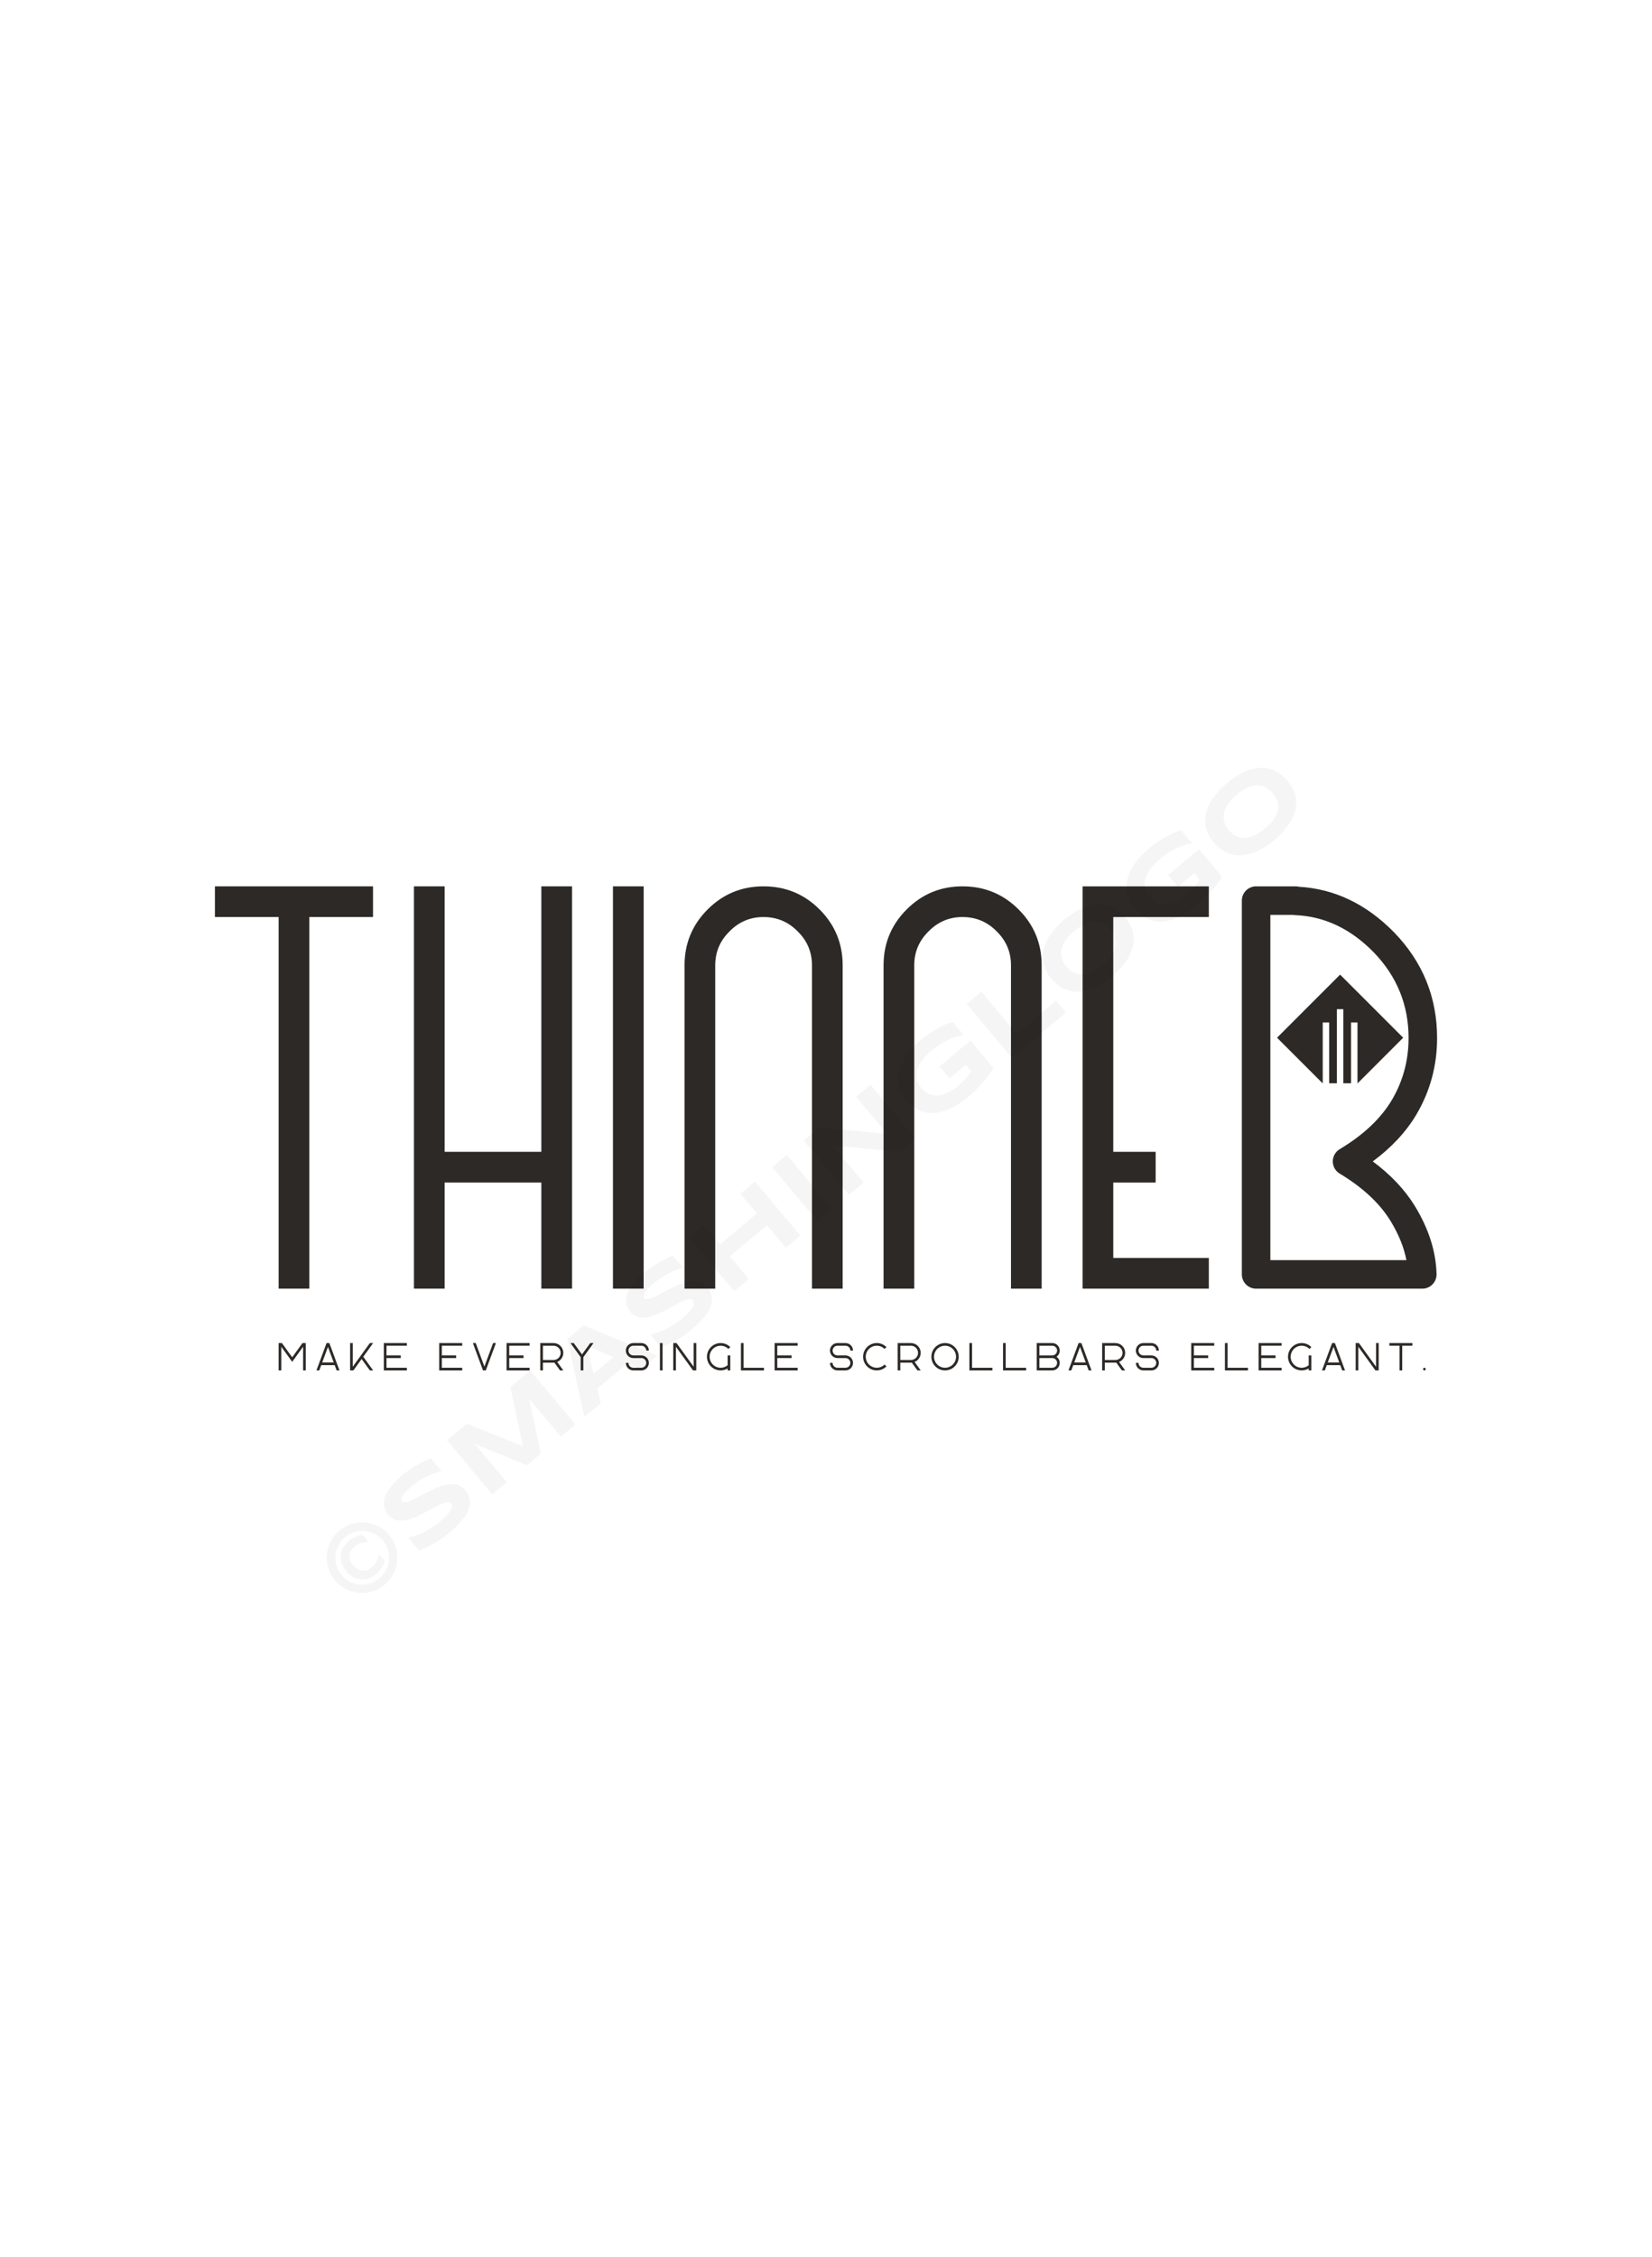 <svg xmlns:mydata="http://www.w3.org/2000/svg" mydata:contrastcolor="ffffff" mydata:template="Default" mydata:presentation="2.5" mydata:layouttype="undefined" mydata:specialfontid="undefined" mydata:id1="348" mydata:id2="631" mydata:companyname="thinner" mydata:companytagline="Make every single scrollbars elegant." version="1.1" xmlns="http://www.w3.org/2000/svg" xmlns:xlink="http://www.w3.org/1999/xlink" style="height: 751px;" viewBox="0 0 550 470"><g fill="#2d2926" fill-rule="none" stroke="none" stroke-width="1" stroke-linecap="butt" stroke-linejoin="miter" stroke-miterlimit="10" stroke-dasharray="" stroke-dashoffset="0" font-family="none" font-weight="none" font-size="none" text-anchor="none" style="mix-blend-mode: normal; scrollbar-width: thin;"><g data-paper-data="{&quot;isGlobalGroup&quot;:true,&quot;bounds&quot;:{&quot;x&quot;:71.55394842320845,&quot;y&quot;:154.45453295027733,&quot;width&quot;:406.8921031535831,&quot;height&quot;:161.0909340994454}}" style="scrollbar-width: thin;"><g data-paper-data="{&quot;isSecondaryText&quot;:true}" fill-rule="nonzero" id="element-id-7500" style="scrollbar-width: thin;"><path d="M92.769,315.545h0.881v-7.877l2.407,3.326l0.215,0.298l0.681,0.942l0.109,0.152l0.216,0.297l0.003,0.004l3.631,-5.019v7.877h0.877l0.004,-0.001h0.004v-9.103h-1.089l-3.427,4.737l-3.426,-4.735l-0.001,-0.002h-1.09v9.103h0.004z" data-paper-data="{&quot;glyphName&quot;:&quot;M&quot;,&quot;glyphIndex&quot;:0,&quot;firstGlyphOfWord&quot;:true,&quot;word&quot;:1}" id="element-id-3873" style="scrollbar-width: thin;"></path><path d="M106.947,313.784h4.481l0.65,1.758l0.002,0.003h0.943l-0.652,-1.766l-0.13,-0.349l-2.582,-6.981l-0.003,-0.007h-0.936l-2.391,6.461l-0.129,0.349l-0.195,0.527l-0.651,1.76l-0.002,0.006h0.943zM109.188,307.726l1.914,5.174h-3.828z" data-paper-data="{&quot;glyphName&quot;:&quot;A&quot;,&quot;glyphIndex&quot;:1,&quot;word&quot;:1}" id="element-id-42149" style="scrollbar-width: thin;"></path><path d="M117.538,315.545h0.113l2.746,-3.798l2.746,3.796l0.001,0.002h0.113v0.001h0.636l0.004,-0.001h0.339l-3.294,-4.552l3.288,-4.544l0.005,-0.007h-1.092l-2.75,3.802l-2.948,4.074v-7.876h-0.885v9.104h0.976z" data-paper-data="{&quot;glyphName&quot;:&quot;K&quot;,&quot;glyphIndex&quot;:2,&quot;word&quot;:1}" id="element-id-11491" style="scrollbar-width: thin;"></path><path d="M127.785,315.545h7.671v-0.885h-6.786v-3.224h4.761v-0.885h-4.761v-3.225h6.786v-0.884h-7.671z" data-paper-data="{&quot;glyphName&quot;:&quot;E&quot;,&quot;glyphIndex&quot;:3,&quot;lastGlyphOfWord&quot;:true,&quot;word&quot;:1}" id="element-id-5298" style="scrollbar-width: thin;"></path><path d="M146.215,315.545h7.671v-0.885h-6.786v-3.224h4.761v-0.885h-4.761v-3.225h6.786v-0.884h-7.671z" data-paper-data="{&quot;glyphName&quot;:&quot;E&quot;,&quot;glyphIndex&quot;:4,&quot;firstGlyphOfWord&quot;:true,&quot;word&quot;:2}" id="element-id-13032" style="scrollbar-width: thin;"></path><path d="M161.273,314.26l-2.891,-7.816l-0.002,-0.003h-0.943l0.652,1.766l0.13,0.349l2.584,6.986l0.001,0.002l0.936,-0.001l2.391,-6.461l0.194,-0.527l0.13,-0.349l0.651,-1.76l0.002,-0.006h-0.944z" data-paper-data="{&quot;glyphName&quot;:&quot;V&quot;,&quot;glyphIndex&quot;:5,&quot;word&quot;:2}" id="element-id-83605" style="scrollbar-width: thin;"></path><path d="M168.648,315.545h7.671v-0.885h-6.786v-3.224h4.761v-0.885h-4.761v-3.225h6.786v-0.884h-7.671z" data-paper-data="{&quot;glyphName&quot;:&quot;E&quot;,&quot;glyphIndex&quot;:6,&quot;word&quot;:2}" id="element-id-48944" style="scrollbar-width: thin;"></path><path d="M186.972,311.547c0.374,-0.544 0.571,-1.182 0.571,-1.845c0,-0.871 -0.339,-1.69 -0.955,-2.305c-0.616,-0.616 -1.435,-0.955 -2.305,-0.955h-4.412v9.104h0.881l0.004,-0.001v-2.581h3.527c0.104,0 0.2,-0.004 0.296,-0.014l1.876,2.593l0.001,0.002h1.093l-2.039,-2.82c0.594,-0.241 1.099,-0.647 1.464,-1.178zM184.591,312.058c-0.067,0.009 -0.137,0.015 -0.206,0.018c-0.034,0.002 -0.067,0.003 -0.102,0.003h-3.527v-4.752h3.527c1.31,0 2.375,1.065 2.375,2.375c0,1.042 -0.696,1.979 -1.693,2.276c-0.121,0.037 -0.246,0.063 -0.374,0.079z" data-paper-data="{&quot;glyphName&quot;:&quot;R&quot;,&quot;glyphIndex&quot;:7,&quot;word&quot;:2}" id="element-id-36023" style="scrollbar-width: thin;"></path><path d="M193.764,310.238l-2.746,-3.795l-0.001,-0.002h-1.093l3.295,4.553l0.102,0.141v4.411h0.885v-4.408l3.392,-4.689l0.005,-0.007h-1.093z" data-paper-data="{&quot;glyphName&quot;:&quot;Y&quot;,&quot;glyphIndex&quot;:8,&quot;lastGlyphOfWord&quot;:true,&quot;word&quot;:2}" id="element-id-45345" style="scrollbar-width: thin;"></path><path d="M213.527,306.441h-2.676c-1.377,0 -2.497,1.121 -2.497,2.497c0,0.667 0.26,1.295 0.732,1.766c0.472,0.471 1.099,0.731 1.766,0.731l2.676,-0.001c0.889,0 1.612,0.723 1.612,1.612c0,0.889 -0.723,1.612 -1.612,1.612l-2.676,0.001c-0.889,0 -1.612,-0.723 -1.612,-1.612v-0.004h-0.885v0.004c0,0.667 0.26,1.294 0.732,1.766c0.472,0.472 1.099,0.731 1.766,0.731h2.676c0.667,0 1.295,-0.26 1.766,-0.731c0.473,-0.472 0.732,-1.099 0.732,-1.766c0,-0.667 -0.259,-1.294 -0.732,-1.766c-0.472,-0.472 -1.099,-0.731 -1.766,-0.731l-2.676,0.001c-0.889,0 -1.612,-0.723 -1.612,-1.613c0,-0.889 0.723,-1.612 1.612,-1.612l2.676,-0.001c0.889,0 1.612,0.723 1.612,1.613v0.004h0.886v-0.004c0,-0.667 -0.259,-1.295 -0.732,-1.766c-0.471,-0.471 -1.099,-0.731 -1.766,-0.731z" data-paper-data="{&quot;glyphName&quot;:&quot;S&quot;,&quot;glyphIndex&quot;:9,&quot;firstGlyphOfWord&quot;:true,&quot;word&quot;:3}" id="element-id-37706" style="scrollbar-width: thin;"></path><path d="M220.591,315.545v-9.103h-0.885v9.103z" data-paper-data="{&quot;glyphName&quot;:&quot;I&quot;,&quot;glyphIndex&quot;:10,&quot;word&quot;:3}" id="element-id-84584" style="scrollbar-width: thin;"></path><path d="M230.929,314.316l-5.695,-7.873l-0.001,-0.002h-1.09v9.103h0.004v0.001h0.881v-7.877l2.407,3.326l3.29,4.548l0.001,0.002h0.206v0.001h0.882v-9.104h-0.885z" data-paper-data="{&quot;glyphName&quot;:&quot;N&quot;,&quot;glyphIndex&quot;:11,&quot;word&quot;:3}" id="element-id-39419" style="scrollbar-width: thin;"></path><path d="M242.511,308.4l0.003,0.003l0.368,-0.368l0.254,-0.253l0.003,-0.003l-0.003,-0.003c-0.435,-0.434 -0.942,-0.771 -1.506,-1c-0.545,-0.222 -1.122,-0.334 -1.713,-0.334c-0.591,0 -1.168,0.112 -1.714,0.334c-0.565,0.229 -1.071,0.565 -1.505,1c-0.435,0.435 -0.771,0.941 -1,1.505c-0.221,0.546 -0.334,1.122 -0.334,1.713c0,0.591 0.113,1.168 0.334,1.713c0.229,0.565 0.565,1.071 1,1.505c0.369,0.369 0.792,0.669 1.259,0.891c0.451,0.215 0.932,0.354 1.431,0.412c0.494,0.057 0.99,0.034 1.476,-0.068c0.491,-0.104 0.959,-0.287 1.388,-0.544v0.644h0.881l0.004,-0.001v-4.994h-0.885v3.269c-0.365,0.302 -0.771,0.523 -1.195,0.663c-0.731,0.238 -1.521,0.241 -2.253,0.009c-0.011,-0.003 -0.023,-0.007 -0.034,-0.01c-0.005,-0.002 -0.01,-0.003 -0.016,-0.005c-0.522,-0.177 -1.013,-0.473 -1.43,-0.89c-1.43,-1.43 -1.43,-3.755 0,-5.185c1.43,-1.43 3.756,-1.43 5.186,0zM240.807,314.913c-0.609,0.14 -1.24,0.132 -1.842,-0.015c0.605,0.147 1.236,0.153 1.842,0.015z" data-paper-data="{&quot;glyphName&quot;:&quot;G&quot;,&quot;glyphIndex&quot;:12,&quot;word&quot;:3}" id="element-id-58420" style="scrollbar-width: thin;"></path><path d="M247.565,306.441h-0.884v9.104h7.666l0.004,-0.001v-0.884h-6.786z" data-paper-data="{&quot;glyphName&quot;:&quot;L&quot;,&quot;glyphIndex&quot;:13,&quot;word&quot;:3}" id="element-id-72988" style="scrollbar-width: thin;"></path><path d="M257.89,315.545h7.671v-0.885h-6.786v-3.224h4.761v-0.885h-4.761v-3.225h6.786v-0.884h-7.671z" data-paper-data="{&quot;glyphName&quot;:&quot;E&quot;,&quot;glyphIndex&quot;:14,&quot;lastGlyphOfWord&quot;:true,&quot;word&quot;:3}" id="element-id-94191" style="scrollbar-width: thin;"></path><path d="M281.493,306.441h-2.676c-1.377,0 -2.497,1.121 -2.497,2.497c0,0.667 0.26,1.295 0.732,1.766c0.472,0.471 1.099,0.731 1.766,0.731l2.676,-0.001c0.889,0 1.612,0.723 1.612,1.612c0,0.889 -0.723,1.612 -1.612,1.612l-2.676,0.001c-0.889,0 -1.612,-0.723 -1.612,-1.612v-0.004h-0.885v0.004c0,0.667 0.26,1.294 0.732,1.766c0.472,0.472 1.099,0.731 1.766,0.731h2.676c0.667,0 1.295,-0.26 1.766,-0.731c0.473,-0.472 0.732,-1.099 0.732,-1.766c0,-0.667 -0.259,-1.294 -0.732,-1.766c-0.472,-0.472 -1.099,-0.731 -1.766,-0.731l-2.676,0.001c-0.889,0 -1.612,-0.723 -1.612,-1.613c0,-0.889 0.723,-1.612 1.612,-1.612l2.676,-0.001c0.889,0 1.612,0.723 1.612,1.613v0.004h0.886v-0.004c0,-0.667 -0.259,-1.295 -0.732,-1.766c-0.471,-0.471 -1.099,-0.731 -1.766,-0.731z" data-paper-data="{&quot;glyphName&quot;:&quot;S&quot;,&quot;glyphIndex&quot;:15,&quot;firstGlyphOfWord&quot;:true,&quot;word&quot;:4}" id="element-id-36447" style="scrollbar-width: thin;"></path><path d="M295.118,314.212l0.003,-0.003l-0.623,-0.623l-0.003,-0.003l-0.003,0.003c-0.693,0.693 -1.613,1.074 -2.593,1.074c-0.979,0 -1.9,-0.381 -2.593,-1.074c-0.693,-0.693 -1.074,-1.614 -1.074,-2.593c0,-0.979 0.381,-1.9 1.074,-2.593c0.693,-0.693 1.614,-1.074 2.594,-1.074c0.49,0 0.965,0.096 1.404,0.277c0.439,0.182 0.843,0.45 1.189,0.796l0.003,0.003l0.623,-0.623l0.003,-0.003l-0.003,-0.003c-0.434,-0.434 -0.942,-0.771 -1.506,-1c-0.545,-0.222 -1.122,-0.334 -1.713,-0.334c-0.591,0 -1.168,0.112 -1.713,0.334c-0.565,0.229 -1.071,0.565 -1.506,1c-0.434,0.434 -0.77,0.941 -1,1.505c-0.221,0.546 -0.333,1.122 -0.333,1.713c0,0.591 0.112,1.168 0.334,1.713c0.229,0.565 0.565,1.072 1,1.506c0.434,0.434 0.941,0.771 1.505,1c0.546,0.221 1.122,0.334 1.713,0.334c0.001,0 0.001,0 0.001,0c0.591,0 1.168,-0.112 1.713,-0.333c0.565,-0.229 1.071,-0.565 1.505,-1z" data-paper-data="{&quot;glyphName&quot;:&quot;C&quot;,&quot;glyphIndex&quot;:16,&quot;word&quot;:4}" id="element-id-31697" style="scrollbar-width: thin;"></path><path d="M305.958,311.547c0.374,-0.544 0.571,-1.182 0.571,-1.845c0,-0.871 -0.339,-1.69 -0.955,-2.305c-0.616,-0.616 -1.435,-0.955 -2.305,-0.955h-4.412v9.104h0.881l0.004,-0.001v-2.581h3.527c0.104,0 0.2,-0.004 0.296,-0.014l1.876,2.593l0.001,0.002h1.093l-2.039,-2.82c0.594,-0.241 1.099,-0.647 1.464,-1.178zM303.576,312.058c-0.067,0.009 -0.137,0.015 -0.206,0.018c-0.034,0.002 -0.067,0.003 -0.102,0.003h-3.527v-4.752h3.527c1.31,0 2.375,1.065 2.375,2.375c0,1.042 -0.696,1.979 -1.693,2.276c-0.121,0.037 -0.246,0.063 -0.374,0.079z" data-paper-data="{&quot;glyphName&quot;:&quot;R&quot;,&quot;glyphIndex&quot;:17,&quot;word&quot;:4}" id="element-id-41673" style="scrollbar-width: thin;"></path><path d="M317.85,307.774c-0.418,-0.418 -0.905,-0.746 -1.447,-0.976c-0.561,-0.237 -1.157,-0.357 -1.772,-0.357c-0.615,0 -1.211,0.12 -1.772,0.357c-0.542,0.229 -1.029,0.558 -1.447,0.976c-0.418,0.418 -0.746,0.905 -0.976,1.447c-0.237,0.562 -0.357,1.157 -0.357,1.772c0,0.614 0.12,1.21 0.357,1.772c0.229,0.542 0.558,1.029 0.976,1.447c0.418,0.418 0.905,0.746 1.447,0.976c0.561,0.237 1.157,0.357 1.772,0.357c0.614,0 1.21,-0.12 1.772,-0.357c0.542,-0.229 1.029,-0.558 1.447,-0.976c0.418,-0.418 0.746,-0.905 0.976,-1.447c0.238,-0.561 0.358,-1.157 0.358,-1.772c0,-0.615 -0.12,-1.21 -0.358,-1.772c-0.229,-0.542 -0.558,-1.029 -0.976,-1.446zM314.632,314.66c-2.022,0 -3.667,-1.645 -3.667,-3.667c0,-2.022 1.644,-3.668 3.667,-3.668c2.021,0 3.667,1.645 3.667,3.668c0,2.021 -1.645,3.667 -3.667,3.667z" data-paper-data="{&quot;glyphName&quot;:&quot;O&quot;,&quot;glyphIndex&quot;:18,&quot;word&quot;:4}" id="element-id-28120" style="scrollbar-width: thin;"></path><path d="M323.617,306.441h-0.884v9.104h7.666l0.004,-0.001v-0.884h-6.786z" data-paper-data="{&quot;glyphName&quot;:&quot;L&quot;,&quot;glyphIndex&quot;:19,&quot;word&quot;:4}" id="element-id-56403" style="scrollbar-width: thin;"></path><path d="M334.827,306.441h-0.884v9.104h7.666l0.004,-0.001v-0.884h-6.786z" data-paper-data="{&quot;glyphName&quot;:&quot;L&quot;,&quot;glyphIndex&quot;:20,&quot;word&quot;:4}" id="element-id-99072" style="scrollbar-width: thin;"></path><path d="M352.825,313.048c0,-0.821 -0.403,-1.588 -1.078,-2.055c0.676,-0.467 1.078,-1.234 1.078,-2.055c0,-0.667 -0.26,-1.295 -0.732,-1.766c-0.472,-0.472 -1.099,-0.731 -1.766,-0.731h-5.175v9.104h5.175c1.377,0 2.497,-1.121 2.497,-2.497zM346.038,307.326h4.289c0.889,0 1.612,0.723 1.612,1.613c0,0.889 -0.723,1.612 -1.612,1.612h-4.289zM350.327,314.66h-4.289v-3.224h4.289c0.006,0 0.012,0 0.018,-0.001c0.879,0.009 1.594,0.733 1.594,1.613c0,0.889 -0.723,1.612 -1.612,1.612z" data-paper-data="{&quot;glyphName&quot;:&quot;B&quot;,&quot;glyphIndex&quot;:21,&quot;word&quot;:4}" id="element-id-21334" style="scrollbar-width: thin;"></path><path d="M357.32,313.784h4.481l0.65,1.758l0.002,0.003h0.943l-0.652,-1.766l-0.13,-0.349l-2.582,-6.981l-0.003,-0.007h-0.936l-2.391,6.461l-0.129,0.349l-0.195,0.527l-0.651,1.76l-0.002,0.006h0.943zM359.561,307.726l1.914,5.174h-3.828z" data-paper-data="{&quot;glyphName&quot;:&quot;A&quot;,&quot;glyphIndex&quot;:22,&quot;word&quot;:4}" id="element-id-8525" style="scrollbar-width: thin;"></path><path d="M374.037,311.547c0.374,-0.544 0.571,-1.182 0.571,-1.845c0,-0.871 -0.339,-1.69 -0.955,-2.305c-0.616,-0.616 -1.435,-0.955 -2.305,-0.955h-4.412v9.104h0.881l0.004,-0.001v-2.581h3.527c0.104,0 0.2,-0.004 0.296,-0.014l1.876,2.593l0.001,0.002h1.093l-2.039,-2.82c0.594,-0.241 1.099,-0.647 1.464,-1.178zM371.656,312.058c-0.067,0.009 -0.137,0.015 -0.206,0.018c-0.034,0.002 -0.067,0.003 -0.102,0.003h-3.527v-4.752h3.527c1.31,0 2.375,1.065 2.375,2.375c0,1.042 -0.696,1.979 -1.693,2.276c-0.121,0.037 -0.246,0.063 -0.374,0.079z" data-paper-data="{&quot;glyphName&quot;:&quot;R&quot;,&quot;glyphIndex&quot;:23,&quot;word&quot;:4}" id="element-id-86765" style="scrollbar-width: thin;"></path><path d="M383.332,306.441h-2.676c-1.377,0 -2.497,1.121 -2.497,2.497c0,0.667 0.26,1.295 0.732,1.766c0.472,0.471 1.099,0.731 1.766,0.731l2.676,-0.001c0.889,0 1.612,0.723 1.612,1.612c0,0.889 -0.723,1.612 -1.612,1.612l-2.676,0.001c-0.889,0 -1.612,-0.723 -1.612,-1.612v-0.004h-0.885v0.004c0,0.667 0.26,1.294 0.732,1.766c0.472,0.472 1.099,0.731 1.766,0.731h2.676c0.667,0 1.295,-0.26 1.766,-0.731c0.473,-0.472 0.732,-1.099 0.732,-1.766c0,-0.667 -0.259,-1.294 -0.732,-1.766c-0.472,-0.472 -1.099,-0.731 -1.766,-0.731l-2.676,0.001c-0.889,0 -1.612,-0.723 -1.612,-1.613c0,-0.889 0.723,-1.612 1.612,-1.612l2.676,-0.001c0.889,0 1.612,0.723 1.612,1.613v0.004h0.886v-0.004c0,-0.667 -0.259,-1.295 -0.732,-1.766c-0.471,-0.471 -1.099,-0.731 -1.766,-0.731z" data-paper-data="{&quot;glyphName&quot;:&quot;S&quot;,&quot;glyphIndex&quot;:24,&quot;lastGlyphOfWord&quot;:true,&quot;word&quot;:4}" id="element-id-15421" style="scrollbar-width: thin;"></path><path d="M396.588,315.545h7.671v-0.885h-6.786v-3.224h4.761v-0.885h-4.761v-3.225h6.786v-0.884h-7.671z" data-paper-data="{&quot;glyphName&quot;:&quot;E&quot;,&quot;glyphIndex&quot;:25,&quot;firstGlyphOfWord&quot;:true,&quot;word&quot;:5}" id="element-id-73770" style="scrollbar-width: thin;"></path><path d="M408.695,306.441h-0.884v9.104h7.666l0.004,-0.001v-0.884h-6.786z" data-paper-data="{&quot;glyphName&quot;:&quot;L&quot;,&quot;glyphIndex&quot;:26,&quot;word&quot;:5}" id="element-id-9692" style="scrollbar-width: thin;"></path><path d="M419.021,315.545h7.671v-0.885h-6.786v-3.224h4.761v-0.885h-4.761v-3.225h6.786v-0.884h-7.671z" data-paper-data="{&quot;glyphName&quot;:&quot;E&quot;,&quot;glyphIndex&quot;:27,&quot;word&quot;:5}" id="element-id-67652" style="scrollbar-width: thin;"></path><path d="M435.959,308.4l0.003,0.003l0.368,-0.368l0.254,-0.253l0.003,-0.003l-0.003,-0.003c-0.435,-0.434 -0.942,-0.771 -1.506,-1c-0.545,-0.222 -1.122,-0.334 -1.713,-0.334c-0.591,0 -1.168,0.112 -1.714,0.334c-0.565,0.229 -1.071,0.565 -1.505,1c-0.435,0.435 -0.771,0.941 -1,1.505c-0.221,0.546 -0.334,1.122 -0.334,1.713c0,0.591 0.113,1.168 0.334,1.713c0.229,0.565 0.565,1.071 1,1.505c0.369,0.369 0.792,0.669 1.259,0.891c0.451,0.215 0.932,0.354 1.431,0.412c0.494,0.057 0.99,0.034 1.476,-0.068c0.491,-0.104 0.959,-0.287 1.388,-0.544v0.644h0.881l0.004,-0.001v-4.994h-0.885v3.269c-0.365,0.302 -0.771,0.523 -1.195,0.663c-0.731,0.238 -1.521,0.241 -2.253,0.009c-0.011,-0.003 -0.023,-0.007 -0.034,-0.01c-0.005,-0.002 -0.01,-0.003 -0.016,-0.005c-0.522,-0.177 -1.013,-0.473 -1.43,-0.89c-1.43,-1.43 -1.43,-3.755 0,-5.185c1.43,-1.43 3.756,-1.43 5.186,0zM434.255,314.913c-0.609,0.14 -1.24,0.132 -1.842,-0.015c0.605,0.147 1.236,0.153 1.842,0.015z" data-paper-data="{&quot;glyphName&quot;:&quot;G&quot;,&quot;glyphIndex&quot;:28,&quot;word&quot;:5}" id="element-id-2268" style="scrollbar-width: thin;"></path><path d="M441.723,313.784h4.481l0.65,1.758l0.002,0.003h0.943l-0.652,-1.766l-0.13,-0.349l-2.582,-6.981l-0.003,-0.007h-0.936l-2.391,6.461l-0.129,0.349l-0.195,0.527l-0.651,1.76l-0.002,0.006h0.943zM443.964,307.726l1.914,5.174h-3.828z" data-paper-data="{&quot;glyphName&quot;:&quot;A&quot;,&quot;glyphIndex&quot;:29,&quot;word&quot;:5}" id="element-id-54262" style="scrollbar-width: thin;"></path><path d="M458.124,314.316l-5.695,-7.873l-0.001,-0.002h-1.09v9.103h0.004v0.001h0.881v-7.877l2.407,3.326l3.29,4.548l0.001,0.002h0.206v0.001h0.882v-9.104h-0.885z" data-paper-data="{&quot;glyphName&quot;:&quot;N&quot;,&quot;glyphIndex&quot;:30,&quot;word&quot;:5}" id="element-id-70161" style="scrollbar-width: thin;"></path><path d="M462.561,307.326h3.393v8.22h0.885v-8.22h3.393v-0.884h-7.671z" data-paper-data="{&quot;glyphName&quot;:&quot;T&quot;,&quot;glyphIndex&quot;:31,&quot;word&quot;:5}" id="element-id-92122" style="scrollbar-width: thin;"></path><path d="M474.227,314.66c-0.244,0 -0.443,0.199 -0.443,0.443c0,0.244 0.199,0.442 0.443,0.442c0.244,0 0.443,-0.198 0.443,-0.442c0,-0.244 -0.199,-0.443 -0.443,-0.443z" data-paper-data="{&quot;glyphName&quot;:&quot;.&quot;,&quot;glyphIndex&quot;:32,&quot;lastGlyphOfWord&quot;:true,&quot;word&quot;:5}" id="element-id-2450" style="scrollbar-width: thin;"></path></g><g data-paper-data="{&quot;isPrimaryText&quot;:true}" id="element-id-28627" style="scrollbar-width: thin;"><path d="M124.191,154.455v10.216h-21.21v123.663h-10.216v-123.663h-21.21v-10.216z" data-paper-data="{&quot;glyphName&quot;:&quot;T&quot;,&quot;glyphIndex&quot;:0,&quot;firstGlyphOfWord&quot;:true,&quot;word&quot;:1}" fill-rule="nonzero" id="element-id-23119" style="scrollbar-width: thin;"></path><path d="M190.449,154.455v133.879h-10.216v-35.318h-32.205v35.318h-10.216v-133.879h10.216v88.345h32.205v-88.345z" data-paper-data="{&quot;glyphName&quot;:&quot;H&quot;,&quot;glyphIndex&quot;:1,&quot;word&quot;:1}" fill-rule="nonzero" id="element-id-81317" style="scrollbar-width: thin;"></path><path d="M204.071,154.455h10.216v133.879h-10.216z" data-paper-data="{&quot;glyphName&quot;:&quot;I&quot;,&quot;glyphIndex&quot;:2,&quot;word&quot;:1}" fill-rule="nonzero" id="element-id-25751" style="scrollbar-width: thin;"></path><path d="M254.178,154.455c7.33,0 13.557,2.562 18.681,7.686c5.124,5.124 7.686,11.319 7.686,18.584v107.609h-10.216v-107.609c0,-4.411 -1.589,-8.173 -4.768,-11.286c-3.113,-3.178 -6.908,-4.768 -11.384,-4.768c-4.411,0 -8.173,1.589 -11.286,4.768c-3.178,3.113 -4.768,6.876 -4.768,11.286v107.609h-10.216v-107.609c0,-7.265 2.562,-13.459 7.686,-18.584c5.124,-5.124 11.319,-7.686 18.584,-7.686z" data-paper-data="{&quot;glyphName&quot;:&quot;N&quot;,&quot;glyphIndex&quot;:3,&quot;word&quot;:1}" fill-rule="nonzero" id="element-id-71758" style="scrollbar-width: thin;"></path><path d="M320.437,154.455c7.33,0 13.557,2.562 18.681,7.686c5.124,5.124 7.686,11.319 7.686,18.584v107.609h-10.216v-107.609c0,-4.411 -1.589,-8.173 -4.768,-11.286c-3.113,-3.178 -6.908,-4.768 -11.384,-4.768c-4.411,0 -8.173,1.589 -11.286,4.768c-3.178,3.113 -4.768,6.876 -4.768,11.286v107.609h-10.216v-107.609c0,-7.265 2.562,-13.459 7.686,-18.584c5.124,-5.124 11.319,-7.686 18.584,-7.686z" data-paper-data="{&quot;glyphName&quot;:&quot;N&quot;,&quot;glyphIndex&quot;:4,&quot;word&quot;:1}" fill-rule="nonzero" id="element-id-90244" style="scrollbar-width: thin;"></path><path d="M402.457,154.455v10.216h-31.816v78.129h14.108v10.216h-14.108v25.102h31.816v10.216h-42.032v-133.879z" data-paper-data="{&quot;glyphName&quot;:&quot;E&quot;,&quot;glyphIndex&quot;:5,&quot;word&quot;:1}" fill-rule="nonzero" id="element-id-27612" style="scrollbar-width: thin;"></path><g data-paper-data="{&quot;isIcon&quot;:&quot;true&quot;,&quot;iconType&quot;:&quot;icon&quot;,&quot;rawIconId&quot;:&quot;1689689&quot;,&quot;selectedEffects&quot;:{&quot;container&quot;:&quot;&quot;,&quot;transformation&quot;:&quot;&quot;,&quot;pattern&quot;:&quot;&quot;},&quot;isDetailed&quot;:false,&quot;fillRule&quot;:&quot;evenodd&quot;,&quot;bounds&quot;:{&quot;x&quot;:413.45021998602687,&quot;y&quot;:154.45453295027733,&quot;width&quot;:64.99583159076468,&quot;height&quot;:133.87910670035313},&quot;iconStyle&quot;:&quot;icon-in-text&quot;,&quot;suitableAsStandaloneIcon&quot;:true}" fill-rule="evenodd" id="element-id-36987" style="scrollbar-width: thin;"><path d="M457.036,245.99c6.221,-4.597 11.055,-9.785 14.503,-15.566l0.012,-0.019c4.597,-7.794 6.895,-16.282 6.895,-25.463c0,-13.573 -4.753,-25.279 -14.26,-35.118c-9.263,-9.458 -19.841,-14.534 -31.734,-15.228c-0.377,-0.094 -0.76,-0.141 -1.148,-0.141h-13.108c-0.078,0 -0.155,0.002 -0.233,0.006c-0.078,0.004 -0.155,0.009 -0.233,0.017c-0.077,0.008 -0.154,0.018 -0.231,0.029c-0.077,0.012 -0.154,0.025 -0.23,0.04c-0.076,0.015 -0.152,0.032 -0.227,0.051c-0.075,0.019 -0.15,0.04 -0.225,0.062c-0.074,0.023 -0.148,0.047 -0.221,0.073c-0.074,0.026 -0.146,0.054 -0.218,0.083c-0.072,0.03 -0.143,0.062 -0.213,0.095c-0.07,0.033 -0.139,0.068 -0.208,0.105c-0.069,0.037 -0.136,0.075 -0.203,0.115c-0.067,0.04 -0.132,0.082 -0.196,0.125c-0.065,0.043 -0.129,0.088 -0.191,0.133c-0.062,0.046 -0.124,0.094 -0.183,0.144c-0.06,0.049 -0.119,0.1 -0.176,0.152c-0.057,0.053 -0.114,0.106 -0.169,0.161c-0.055,0.055 -0.109,0.111 -0.161,0.169c-0.052,0.057 -0.103,0.116 -0.152,0.176c-0.049,0.06 -0.097,0.121 -0.144,0.183c-0.046,0.062 -0.09,0.126 -0.133,0.191c-0.043,0.064 -0.085,0.13 -0.125,0.196c-0.04,0.067 -0.078,0.134 -0.115,0.203c-0.036,0.069 -0.071,0.138 -0.105,0.208c-0.033,0.07 -0.064,0.141 -0.095,0.213c-0.03,0.072 -0.057,0.144 -0.083,0.218c-0.026,0.073 -0.05,0.146 -0.073,0.221c-0.022,0.075 -0.043,0.15 -0.062,0.225c-0.019,0.075 -0.036,0.151 -0.051,0.227c-0.015,0.076 -0.029,0.153 -0.04,0.23c-0.011,0.077 -0.021,0.154 -0.029,0.231c-0.007,0.077 -0.013,0.155 -0.017,0.233c-0.004,0.077 -0.006,0.155 -0.006,0.233v124.388c0,0.078 0.002,0.155 0.006,0.233c0.004,0.078 0.009,0.155 0.017,0.233c0.008,0.077 0.018,0.154 0.029,0.231c0.011,0.077 0.024,0.154 0.04,0.23c0.015,0.076 0.032,0.152 0.051,0.227c0.019,0.075 0.04,0.15 0.062,0.225c0.023,0.074 0.047,0.148 0.073,0.221c0.026,0.074 0.054,0.146 0.083,0.218c0.03,0.072 0.062,0.143 0.095,0.213c0.033,0.07 0.068,0.139 0.105,0.208c0.037,0.069 0.075,0.136 0.115,0.203c0.04,0.067 0.082,0.132 0.125,0.196c0.043,0.065 0.088,0.129 0.133,0.191c0.046,0.062 0.094,0.124 0.144,0.183c0.049,0.06 0.1,0.119 0.152,0.176c0.053,0.057 0.106,0.114 0.161,0.169c0.055,0.055 0.111,0.109 0.169,0.161c0.057,0.052 0.116,0.103 0.176,0.152c0.06,0.049 0.121,0.097 0.183,0.144c0.062,0.046 0.126,0.09 0.191,0.133c0.064,0.043 0.13,0.085 0.196,0.125c0.067,0.04 0.134,0.078 0.203,0.115c0.069,0.036 0.138,0.071 0.208,0.105c0.07,0.033 0.141,0.064 0.213,0.095c0.072,0.03 0.144,0.057 0.218,0.083c0.073,0.026 0.146,0.05 0.221,0.073c0.075,0.022 0.15,0.043 0.225,0.062c0.075,0.019 0.151,0.036 0.227,0.051c0.076,0.015 0.153,0.029 0.23,0.04c0.077,0.011 0.154,0.021 0.231,0.029c0.077,0.007 0.155,0.013 0.233,0.017c0.077,0.004 0.155,0.006 0.233,0.006h55.324c0.078,0 0.155,-0.002 0.233,-0.006c0.078,-0.004 0.155,-0.009 0.233,-0.017c0.077,-0.008 0.154,-0.018 0.231,-0.029c0.077,-0.011 0.154,-0.024 0.23,-0.04c0.076,-0.015 0.152,-0.032 0.227,-0.051c0.075,-0.019 0.15,-0.04 0.225,-0.062c0.074,-0.023 0.148,-0.047 0.221,-0.073c0.074,-0.026 0.146,-0.054 0.218,-0.083c0.072,-0.03 0.143,-0.062 0.213,-0.095c0.07,-0.033 0.139,-0.068 0.208,-0.105c0.069,-0.037 0.136,-0.075 0.203,-0.115c0.067,-0.04 0.132,-0.082 0.196,-0.125c0.065,-0.043 0.129,-0.088 0.191,-0.133c0.062,-0.046 0.124,-0.094 0.183,-0.144c0.06,-0.049 0.119,-0.1 0.176,-0.152c0.057,-0.053 0.114,-0.106 0.169,-0.161c0.055,-0.055 0.109,-0.111 0.161,-0.169c0.052,-0.057 0.103,-0.116 0.152,-0.176c0.049,-0.06 0.097,-0.121 0.144,-0.183c0.046,-0.062 0.09,-0.126 0.133,-0.191c0.043,-0.064 0.085,-0.13 0.125,-0.196c0.04,-0.067 0.078,-0.134 0.115,-0.203c0.036,-0.069 0.071,-0.138 0.105,-0.208c0.033,-0.07 0.064,-0.141 0.095,-0.213c0.03,-0.072 0.057,-0.144 0.083,-0.218c0.026,-0.073 0.05,-0.146 0.073,-0.221c0.022,-0.075 0.043,-0.15 0.062,-0.225c0.019,-0.075 0.036,-0.151 0.051,-0.227c0.015,-0.076 0.029,-0.153 0.04,-0.23c0.011,-0.077 0.021,-0.154 0.029,-0.231c0.007,-0.077 0.013,-0.155 0.017,-0.233c0.004,-0.077 0.006,-0.155 0.006,-0.233c0,-0.043 -0,-0.085 -0.001,-0.128c-0.204,-7.533 -2.605,-15.065 -7.203,-22.594c-3.372,-5.486 -8.047,-10.445 -14.025,-14.876zM430.38,163.946c0.245,0.049 0.493,0.078 0.742,0.088c9.77,0.374 18.516,4.502 26.238,12.386c7.73,8 11.595,17.507 11.595,28.522c0,7.447 -1.856,14.321 -5.568,20.622c-0.004,0.006 -0.007,0.013 -0.011,0.019c-3.689,6.176 -9.467,11.619 -17.334,16.328c-0.334,0.2 -0.638,0.438 -0.915,0.713c-0.276,0.275 -0.514,0.579 -0.714,0.913c-0.04,0.067 -0.078,0.134 -0.115,0.203c-0.036,0.068 -0.071,0.137 -0.105,0.208c-0.033,0.07 -0.065,0.141 -0.095,0.213c-0.03,0.072 -0.058,0.144 -0.084,0.217c-0.027,0.073 -0.051,0.147 -0.073,0.221c-0.023,0.074 -0.044,0.149 -0.063,0.224c-0.019,0.075 -0.036,0.151 -0.051,0.227c-0.015,0.076 -0.029,0.153 -0.041,0.23c-0.011,0.077 -0.021,0.154 -0.029,0.231c-0.007,0.077 -0.013,0.155 -0.018,0.233c-0.004,0.077 -0.006,0.155 -0.006,0.233c-0.001,0.078 0.001,0.155 0.005,0.233c0.004,0.078 0.009,0.155 0.017,0.233c0.008,0.077 0.018,0.154 0.029,0.231c0.011,0.077 0.024,0.154 0.039,0.23c0.015,0.077 0.032,0.153 0.051,0.228c0.019,0.075 0.04,0.15 0.062,0.224c0.022,0.074 0.046,0.148 0.072,0.221c0.026,0.073 0.054,0.145 0.083,0.217c0.03,0.072 0.061,0.143 0.095,0.213c0.033,0.07 0.068,0.14 0.105,0.208c0.036,0.069 0.074,0.136 0.114,0.203c0.04,0.067 0.082,0.133 0.124,0.197c0.043,0.064 0.088,0.128 0.134,0.19c0.046,0.062 0.093,0.124 0.143,0.184c0.049,0.06 0.1,0.119 0.152,0.176c0.052,0.058 0.105,0.115 0.16,0.17c0.055,0.055 0.111,0.108 0.169,0.16c0.057,0.053 0.116,0.103 0.176,0.153c0.06,0.049 0.121,0.097 0.183,0.144c0.062,0.046 0.126,0.091 0.19,0.134c0.064,0.043 0.13,0.085 0.196,0.125c7.656,4.605 13.299,9.859 16.927,15.763c2.692,4.407 4.451,8.751 5.277,13.03h-45.295v-114.897z" id="element-id-4304" style="scrollbar-width: thin;"></path><path d="M440.377,199.749v20.237h-0.058l-15.155,-15.155l20.999,-20.999l20.999,20.999l-15.155,15.155h-0.058v-20.237h-2.143v20.237h-2.572v-24.646h-2.143v24.646h-2.572v-20.237z" data-paper-data="{&quot;isPathIcon&quot;:true}" id="element-id-83180" style="scrollbar-width: thin;"></path></g></g></g></g><g class="watermark-group" style="opacity: 0.04; scrollbar-width: thin;"><path class="watermark-path" d="M129.52,370.3a11.88,11.88,0,0,1,2.58,5.58,12,12,0,0,1,.11,3,11.81,11.81,0,0,1-.64,2.93,12.34,12.34,0,0,1-1.41,2.72,11.65,11.65,0,0,1-2.13,2.32,12,12,0,0,1-2.64,1.69,13,13,0,0,1-2.91.9,12.47,12.47,0,0,1-3,.12,12.17,12.17,0,0,1-2.93-.64,11.8,11.8,0,0,1-2.72-1.38,12.19,12.19,0,0,1-4-4.79,11.85,11.85,0,0,1-.89-2.92,12.14,12.14,0,0,1-.13-3,11.54,11.54,0,0,1,.64-2.92,11.67,11.67,0,0,1,3.5-5,11.44,11.44,0,0,1,2.67-1.69,11.64,11.64,0,0,1,2.92-.91,10.71,10.71,0,0,1,3-.12,11.68,11.68,0,0,1,5.66,2,11.7,11.7,0,0,1,2.34,2.12m-1.4,8.76a13,13,0,0,1-1.22,2.32,9.68,9.68,0,0,1-1.81,2,7.44,7.44,0,0,1-2.38,1.37,6.17,6.17,0,0,1-5.11-.46,8.73,8.73,0,0,1-3.85-4.58,6.69,6.69,0,0,1-.34-2.66,6.09,6.09,0,0,1,.77-2.47,7.15,7.15,0,0,1,1.75-2.11,9.58,9.58,0,0,1,1.09-.81,8.23,8.23,0,0,1,1.12-.63,8.14,8.14,0,0,1,1.19-.46,12.71,12.71,0,0,1,1.32-.37l2,2.38a12.83,12.83,0,0,0-1.56.17,7.86,7.86,0,0,0-1.23.32,4.5,4.5,0,0,0-1,.49,6.41,6.41,0,0,0-.93.67,4.49,4.49,0,0,0-1.15,1.39,3.87,3.87,0,0,0-.45,1.58,4.12,4.12,0,0,0,.26,1.63,6.11,6.11,0,0,0,2.36,2.82,4.43,4.43,0,0,0,1.57.53,3.91,3.91,0,0,0,1.62-.17,4.71,4.71,0,0,0,1.57-.89,10.5,10.5,0,0,0,.83-.79,5.71,5.71,0,0,0,.65-.93,10.13,10.13,0,0,0,.54-1.14,12.24,12.24,0,0,0,.44-1.49l2,2.33m-14.46,4.55a8.86,8.86,0,0,0,2.78,2.22,9,9,0,0,0,3.29.94,9.15,9.15,0,0,0,3.39-.37,8.68,8.68,0,0,0,3.11-1.69,8.8,8.8,0,0,0,2.22-2.78,9.15,9.15,0,0,0,1-3.29,8.95,8.95,0,0,0-4.83-8.76,9,9,0,0,0-6.73-.57,9,9,0,0,0-5.33,4.47,8.94,8.94,0,0,0-.57,6.71,8.76,8.76,0,0,0,1.7,3.12" style="scrollbar-width: thin;"></path><path class="watermark-path" d="M147,349c-.48.12-1.09.31-1.82.57a24.37,24.37,0,0,0-2.4,1A28.35,28.35,0,0,0,140,352a20.72,20.72,0,0,0-2.71,1.94c-.7.59-1.28,1.11-1.74,1.57a15.07,15.07,0,0,0-1.1,1.22,4.09,4.09,0,0,0-.59.92,2.32,2.32,0,0,0-.22.64,1.16,1.16,0,0,0,0,.47,1.83,1.83,0,0,0,.18.29,1.15,1.15,0,0,0,1,.37,5.54,5.54,0,0,0,1.51-.38q.87-.35,1.95-.9l2.26-1.18q1.2-.65,2.49-1.29c.87-.44,1.73-.83,2.59-1.17a18.94,18.94,0,0,1,2.6-.81,9.27,9.27,0,0,1,2.46-.29,6.25,6.25,0,0,1,2.24.49,5.12,5.12,0,0,1,1.89,1.47,6.35,6.35,0,0,1,1.41,2.61,6,6,0,0,1,.09,2.6,8.3,8.3,0,0,1-.9,2.52,17.79,17.79,0,0,1-1.62,2.37,23.92,23.92,0,0,1-2,2.15c-.72.67-1.41,1.29-2.09,1.87a33.79,33.79,0,0,1-5.33,3.7,32.29,32.29,0,0,1-4.91,2.28l-3.61-4.3a21.38,21.38,0,0,0,5.39-1.87,27.2,27.2,0,0,0,5.4-3.56,21.59,21.59,0,0,0,2.38-2.27,8.67,8.67,0,0,0,1.18-1.7,2.32,2.32,0,0,0,.27-1.19,1.34,1.34,0,0,0-.28-.74,1.21,1.21,0,0,0-1-.42,4.32,4.32,0,0,0-1.55.34,15.77,15.77,0,0,0-2,.88c-.72.37-1.48.77-2.27,1.21l-2.45,1.3c-.85.45-1.7.85-2.56,1.21a22.37,22.37,0,0,1-2.54.86,10,10,0,0,1-2.43.32,5.76,5.76,0,0,1-2.2-.45,5,5,0,0,1-1.89-1.45,6.12,6.12,0,0,1-1.31-2.41,6,6,0,0,1-.1-2.41,8.28,8.28,0,0,1,.81-2.38,14.06,14.06,0,0,1,1.49-2.24,22.37,22.37,0,0,1,1.85-2.05q1-1,2-1.77c.7-.59,1.44-1.15,2.23-1.7s1.62-1.06,2.44-1.53,1.63-.91,2.43-1.3,1.58-.75,2.3-1L147,349" style="scrollbar-width: thin;"></path><path class="watermark-path" d="M186.76,337.57l-10.6-12.63,3.92,18.24-4.66,3.91-17.27-7,10.6,12.63-4.86,4.07-15.09-18,6.59-5.54,18.69,7.52-4.15-19.71,6.57-5.52,15.09,18-4.83,4.05" style="scrollbar-width: thin;"></path><path class="watermark-path" d="M208.84,313.24l-10,8.42,1.16,4.82L194.56,331l-5.68-25.89,5.42-4.55,24.51,10.09-5.42,4.55-4.55-2m-11.23,3.45,6.57-5.52-8.83-3.87,2.26,9.39" style="scrollbar-width: thin;"></path><path class="watermark-path" d="M227.49,281.38c-.48.12-1.09.31-1.82.57a24.37,24.37,0,0,0-2.4,1,26.11,26.11,0,0,0-2.7,1.47,20.72,20.72,0,0,0-2.71,1.94c-.7.59-1.28,1.11-1.74,1.57a13.39,13.39,0,0,0-1.1,1.22,4.29,4.29,0,0,0-.59.91,2.48,2.48,0,0,0-.22.65,1.16,1.16,0,0,0,0,.47,1.83,1.83,0,0,0,.18.29,1.15,1.15,0,0,0,1,.37,5.54,5.54,0,0,0,1.51-.38q.87-.34,2-.9l2.26-1.18q1.2-.64,2.49-1.29c.87-.44,1.73-.83,2.59-1.17a18.94,18.94,0,0,1,2.6-.81,9.27,9.27,0,0,1,2.46-.29,6.08,6.08,0,0,1,2.24.49,5.09,5.09,0,0,1,1.89,1.46,6.47,6.47,0,0,1,1.41,2.61,6.07,6.07,0,0,1,.09,2.61,8.3,8.3,0,0,1-.9,2.52,16.32,16.32,0,0,1-1.63,2.36,21.41,21.41,0,0,1-2,2.16c-.72.67-1.41,1.29-2.1,1.86a33.36,33.36,0,0,1-5.32,3.71,31.92,31.92,0,0,1-4.92,2.28l-3.6-4.3a21.38,21.38,0,0,0,5.39-1.87,27.2,27.2,0,0,0,5.4-3.56,21.59,21.59,0,0,0,2.38-2.27,8.67,8.67,0,0,0,1.18-1.7A2.32,2.32,0,0,0,231,293a1.34,1.34,0,0,0-.28-.74,1.21,1.21,0,0,0-1-.42,4.32,4.32,0,0,0-1.55.34,16.54,16.54,0,0,0-2,.88c-.71.37-1.47.77-2.26,1.21l-2.46,1.3c-.84.44-1.7.85-2.55,1.21a24.53,24.53,0,0,1-2.54.86A10,10,0,0,1,214,298a5.76,5.76,0,0,1-2.2-.45,5,5,0,0,1-1.89-1.45,6.12,6.12,0,0,1-1.31-2.41,5.78,5.78,0,0,1-.1-2.41,8,8,0,0,1,.81-2.38,14.61,14.61,0,0,1,1.49-2.25,22.26,22.26,0,0,1,1.85-2q1-1,2-1.77c.7-.59,1.44-1.15,2.23-1.7s1.62-1.06,2.44-1.53,1.63-.91,2.43-1.31,1.58-.74,2.3-1l3.5,4.16" style="scrollbar-width: thin;"></path><path class="watermark-path" d="M261.64,274.74l-6.29-7.5L243,277.61l6.3,7.5-4.86,4.07-15.09-18,4.85-4.08,5.49,6.55L252,263.3l-5.49-6.55,4.86-4.07,15.09,18-4.86,4.08" style="scrollbar-width: thin;"></path><path class="watermark-path" d="M272.18,265.9l-15.09-18,4.86-4.08,15.09,18-4.86,4.08" style="scrollbar-width: thin;"></path><path class="watermark-path" d="M299.65,242.85l-22.51-2.18L287.51,253l-4.85,4.08-15.1-18,5.28-4.43,22.56,2.22L285,224.5l4.83-4.06,15.09,18-5.26,4.42" style="scrollbar-width: thin;"></path><path class="watermark-path" d="M306.68,205.52a31.88,31.88,0,0,1,5.29-3.66,34.48,34.48,0,0,1,5.14-2.35l3.69,4.39a20.77,20.77,0,0,0-2.37.61,20.47,20.47,0,0,0-2.61,1,25.12,25.12,0,0,0-2.76,1.49,23.9,23.9,0,0,0-2.8,2,20.42,20.42,0,0,0-2.8,2.77,12.77,12.77,0,0,0-1.64,2.52,7,7,0,0,0-.68,2.24,6,6,0,0,0,.66,3.64,8.16,8.16,0,0,0,.94,1.38,9.12,9.12,0,0,0,1.08,1.07,6.39,6.39,0,0,0,1.47.91,6.73,6.73,0,0,0,1.88.48,6.54,6.54,0,0,0,2.28-.18,11.67,11.67,0,0,0,2.74-1.07,19.38,19.38,0,0,0,3.18-2.22c.57-.48,1.06-.92,1.46-1.31a14.57,14.57,0,0,0,1-1.13,11.46,11.46,0,0,0,.81-1.05l.74-1.09-1.82-2.17-5.45,4.57-3.31-3.94,10.31-8.65,7.71,9.19a29,29,0,0,1-1.67,2.43q-1,1.26-2.1,2.52c-.74.84-1.5,1.65-2.3,2.44s-1.58,1.5-2.33,2.14a31,31,0,0,1-3.59,2.61,22.55,22.55,0,0,1-3.64,1.83,15.64,15.64,0,0,1-3.63.89,10.72,10.72,0,0,1-3.49-.15,10.45,10.45,0,0,1-3.28-1.33,12.54,12.54,0,0,1-3-2.67,12,12,0,0,1-2.08-3.44,10.45,10.45,0,0,1-.71-3.5,11.14,11.14,0,0,1,.51-3.51,15.72,15.72,0,0,1,1.56-3.43,21.62,21.62,0,0,1,2.42-3.28,30.3,30.3,0,0,1,3.15-3" style="scrollbar-width: thin;"></path><path class="watermark-path" d="M336.91,211.59l-15.1-18,4.86-4.08,11.79,14,13.13-11,3.31,3.94-18,15.1" style="scrollbar-width: thin;"></path><path class="watermark-path" d="M374.54,164.71a12.28,12.28,0,0,1,2.59,4.81,10.44,10.44,0,0,1,0,5,14.62,14.62,0,0,1-2.33,5,25.55,25.55,0,0,1-4.56,4.85,26.07,26.07,0,0,1-5.6,3.67,14.79,14.79,0,0,1-5.38,1.43,10.43,10.43,0,0,1-4.94-.89,13.24,13.24,0,0,1-6.87-8.18,10.48,10.48,0,0,1,0-5,14.51,14.51,0,0,1,2.36-5,25.23,25.23,0,0,1,4.57-4.89,25,25,0,0,1,5.59-3.64,14.45,14.45,0,0,1,5.35-1.43,10.31,10.31,0,0,1,4.93.92,12.22,12.22,0,0,1,4.28,3.38m-4.91,4.11a8.36,8.36,0,0,0-2-1.72,5.5,5.5,0,0,0-2.65-.85,7.72,7.72,0,0,0-3.32.57,14.49,14.49,0,0,0-4,2.52,16.72,16.72,0,0,0-2.38,2.4,10.15,10.15,0,0,0-1.39,2.24,6.71,6.71,0,0,0-.56,2.1,5.69,5.69,0,0,0,.1,1.9,6.21,6.21,0,0,0,.61,1.69,9.85,9.85,0,0,0,1,1.44,10.48,10.48,0,0,0,1.26,1.23,6.67,6.67,0,0,0,1.57.92,6.1,6.1,0,0,0,1.85.41,6.8,6.8,0,0,0,2.15-.2,11.06,11.06,0,0,0,2.45-1,17.67,17.67,0,0,0,2.77-1.94,14.39,14.39,0,0,0,3.18-3.52,7.74,7.74,0,0,0,1.14-3.17,5.54,5.54,0,0,0-.37-2.74,8.52,8.52,0,0,0-1.36-2.3" style="scrollbar-width: thin;"></path><path class="watermark-path" d="M382.66,141.76A32.3,32.3,0,0,1,388,138.1a34.12,34.12,0,0,1,5.15-2.35l3.69,4.4a19.62,19.62,0,0,0-2.37.6,22.08,22.08,0,0,0-2.61,1,26,26,0,0,0-2.77,1.49,23.9,23.9,0,0,0-2.8,2,21,21,0,0,0-2.8,2.78,13.19,13.19,0,0,0-1.64,2.51,7.29,7.29,0,0,0-.68,2.24,6.36,6.36,0,0,0,.06,2,5.8,5.8,0,0,0,.61,1.68,8.12,8.12,0,0,0,.93,1.38,9.16,9.16,0,0,0,1.08,1.08,6.56,6.56,0,0,0,1.48.9,6,6,0,0,0,1.87.48,6.76,6.76,0,0,0,2.28-.17,12,12,0,0,0,2.74-1.08,18.57,18.57,0,0,0,3.18-2.22c.58-.48,1.06-.92,1.46-1.31s.75-.77,1.05-1.12.57-.72.81-1.06l.73-1.09-1.82-2.17-5.45,4.57-3.3-3.94,10.3-8.65,7.71,9.19a29,29,0,0,1-1.67,2.43q-1,1.26-2.1,2.52c-.73.84-1.5,1.66-2.3,2.44s-1.57,1.5-2.33,2.14a31,31,0,0,1-3.59,2.61,22.15,22.15,0,0,1-3.64,1.83,15.56,15.56,0,0,1-3.62.89,11,11,0,0,1-3.49-.14,10.84,10.84,0,0,1-3.28-1.33,12.82,12.82,0,0,1-3-2.68,12.12,12.12,0,0,1-2.08-3.43A10.71,10.71,0,0,1,375,155a11.18,11.18,0,0,1,.51-3.51,15.51,15.51,0,0,1,1.57-3.43,21.44,21.44,0,0,1,2.42-3.28,30.19,30.19,0,0,1,3.14-3" style="scrollbar-width: thin;"></path><path class="watermark-path" d="M428.63,119.31a12.26,12.26,0,0,1,2.59,4.82,10.44,10.44,0,0,1,0,5,14.53,14.53,0,0,1-2.34,5,25.29,25.29,0,0,1-4.56,4.86,26,26,0,0,1-5.59,3.67,14.84,14.84,0,0,1-5.38,1.43,10.61,10.61,0,0,1-4.95-.89,12.15,12.15,0,0,1-4.3-3.37,12,12,0,0,1-2.56-4.81,10.48,10.48,0,0,1,0-5,14.39,14.39,0,0,1,2.35-5,27.89,27.89,0,0,1,10.16-8.53,14.49,14.49,0,0,1,5.36-1.43,10.27,10.27,0,0,1,4.92.92,12.21,12.21,0,0,1,4.28,3.37m-4.91,4.12a8.17,8.17,0,0,0-2-1.72,5.58,5.58,0,0,0-2.65-.86,7.86,7.86,0,0,0-3.31.58,14.49,14.49,0,0,0-4,2.52,16.21,16.21,0,0,0-2.38,2.4,9.85,9.85,0,0,0-1.4,2.24,7,7,0,0,0-.56,2.1,6,6,0,0,0,.1,1.9,6.23,6.23,0,0,0,.62,1.69,8.49,8.49,0,0,0,1,1.44,9.18,9.18,0,0,0,1.26,1.23,6.67,6.67,0,0,0,1.57.92,6,6,0,0,0,1.84.41,6.86,6.86,0,0,0,2.16-.2,11.26,11.26,0,0,0,2.45-1,17.62,17.62,0,0,0,2.76-1.94,14.67,14.67,0,0,0,3.19-3.52,7.71,7.71,0,0,0,1.13-3.17,5.53,5.53,0,0,0-.36-2.74,8.55,8.55,0,0,0-1.37-2.3" style="scrollbar-width: thin;"></path></g><rect data-element-id="element-id-28627" stroke-width="2" fill="transparent" class="invisible-element-box grouping-element" x="72" y="154" width="407" height="134" data-element-name="isPrimaryText" style="scrollbar-width: thin;"></rect><rect data-element-id="element-id-36987" stroke-width="2" fill="transparent" class="invisible-element-box grouping-element" x="413" y="154" width="65" height="134" data-element-name="isIcon" style="scrollbar-width: thin;"></rect><rect data-element-id="element-id-4304" stroke-width="2" fill="transparent" class="invisible-element-box individual-element" x="413" y="154" width="65" height="134" style="scrollbar-width: thin;"></rect><rect data-element-id="element-id-23119" stroke-width="2" fill="transparent" class="invisible-element-box individual-element" x="72" y="154" width="53" height="134" style="scrollbar-width: thin;"></rect><rect data-element-id="element-id-81317" stroke-width="2" fill="transparent" class="invisible-element-box individual-element" x="138" y="154" width="53" height="134" style="scrollbar-width: thin;"></rect><rect data-element-id="element-id-71758" stroke-width="2" fill="transparent" class="invisible-element-box individual-element" x="228" y="154" width="53" height="134" style="scrollbar-width: thin;"></rect><rect data-element-id="element-id-90244" stroke-width="2" fill="transparent" class="invisible-element-box individual-element" x="294" y="154" width="53" height="134" style="scrollbar-width: thin;"></rect><rect data-element-id="element-id-27612" stroke-width="2" fill="transparent" class="invisible-element-box individual-element" x="360" y="154" width="42" height="134" style="scrollbar-width: thin;"></rect><rect data-element-id="element-id-7500" stroke-width="2" fill="transparent" class="invisible-element-box grouping-element" x="93" y="306" width="382" height="9" data-element-name="isSecondaryText" style="scrollbar-width: thin;"></rect><rect data-element-id="element-id-83180" stroke-width="2" fill="transparent" class="invisible-element-box individual-element" x="425" y="184" width="42" height="36" style="scrollbar-width: thin;"></rect><rect data-element-id="element-id-25751" stroke-width="2" fill="transparent" class="invisible-element-box individual-element" x="204" y="154" width="10" height="134" style="scrollbar-width: thin;"></rect><rect data-element-id="element-id-3873" stroke-width="2" fill="transparent" class="invisible-element-box individual-element" x="93" y="306" width="9" height="9" style="scrollbar-width: thin;"></rect><rect data-element-id="element-id-28120" stroke-width="2" fill="transparent" class="invisible-element-box individual-element" x="310" y="306" width="9" height="9" style="scrollbar-width: thin;"></rect><rect data-element-id="element-id-42149" stroke-width="2" fill="transparent" class="invisible-element-box individual-element" x="105" y="306" width="8" height="9" style="scrollbar-width: thin;"></rect><rect data-element-id="element-id-11491" stroke-width="2" fill="transparent" class="invisible-element-box individual-element" x="117" y="306" width="8" height="9" style="scrollbar-width: thin;"></rect><rect data-element-id="element-id-5298" stroke-width="2" fill="transparent" class="invisible-element-box individual-element" x="128" y="306" width="8" height="9" style="scrollbar-width: thin;"></rect><rect data-element-id="element-id-13032" stroke-width="2" fill="transparent" class="invisible-element-box individual-element" x="146" y="306" width="8" height="9" style="scrollbar-width: thin;"></rect><rect data-element-id="element-id-83605" stroke-width="2" fill="transparent" class="invisible-element-box individual-element" x="157" y="306" width="8" height="9" style="scrollbar-width: thin;"></rect><rect data-element-id="element-id-48944" stroke-width="2" fill="transparent" class="invisible-element-box individual-element" x="169" y="306" width="8" height="9" style="scrollbar-width: thin;"></rect><rect data-element-id="element-id-36023" stroke-width="2" fill="transparent" class="invisible-element-box individual-element" x="180" y="306" width="8" height="9" style="scrollbar-width: thin;"></rect><rect data-element-id="element-id-45345" stroke-width="2" fill="transparent" class="invisible-element-box individual-element" x="190" y="306" width="8" height="9" style="scrollbar-width: thin;"></rect><rect data-element-id="element-id-37706" stroke-width="2" fill="transparent" class="invisible-element-box individual-element" x="208" y="306" width="8" height="9" style="scrollbar-width: thin;"></rect><rect data-element-id="element-id-39419" stroke-width="2" fill="transparent" class="invisible-element-box individual-element" x="224" y="306" width="8" height="9" style="scrollbar-width: thin;"></rect><rect data-element-id="element-id-58420" stroke-width="2" fill="transparent" class="invisible-element-box individual-element" x="235" y="306" width="8" height="9" style="scrollbar-width: thin;"></rect><rect data-element-id="element-id-72988" stroke-width="2" fill="transparent" class="invisible-element-box individual-element" x="247" y="306" width="8" height="9" style="scrollbar-width: thin;"></rect><rect data-element-id="element-id-94191" stroke-width="2" fill="transparent" class="invisible-element-box individual-element" x="258" y="306" width="8" height="9" style="scrollbar-width: thin;"></rect><rect data-element-id="element-id-36447" stroke-width="2" fill="transparent" class="invisible-element-box individual-element" x="276" y="306" width="8" height="9" style="scrollbar-width: thin;"></rect><rect data-element-id="element-id-31697" stroke-width="2" fill="transparent" class="invisible-element-box individual-element" x="287" y="306" width="8" height="9" style="scrollbar-width: thin;"></rect><rect data-element-id="element-id-41673" stroke-width="2" fill="transparent" class="invisible-element-box individual-element" x="299" y="306" width="8" height="9" style="scrollbar-width: thin;"></rect><rect data-element-id="element-id-56403" stroke-width="2" fill="transparent" class="invisible-element-box individual-element" x="323" y="306" width="8" height="9" style="scrollbar-width: thin;"></rect><rect data-element-id="element-id-99072" stroke-width="2" fill="transparent" class="invisible-element-box individual-element" x="334" y="306" width="8" height="9" style="scrollbar-width: thin;"></rect><rect data-element-id="element-id-21334" stroke-width="2" fill="transparent" class="invisible-element-box individual-element" x="345" y="306" width="8" height="9" style="scrollbar-width: thin;"></rect><rect data-element-id="element-id-8525" stroke-width="2" fill="transparent" class="invisible-element-box individual-element" x="356" y="306" width="8" height="9" style="scrollbar-width: thin;"></rect><rect data-element-id="element-id-86765" stroke-width="2" fill="transparent" class="invisible-element-box individual-element" x="367" y="306" width="8" height="9" style="scrollbar-width: thin;"></rect><rect data-element-id="element-id-15421" stroke-width="2" fill="transparent" class="invisible-element-box individual-element" x="378" y="306" width="8" height="9" style="scrollbar-width: thin;"></rect><rect data-element-id="element-id-73770" stroke-width="2" fill="transparent" class="invisible-element-box individual-element" x="397" y="306" width="8" height="9" style="scrollbar-width: thin;"></rect><rect data-element-id="element-id-9692" stroke-width="2" fill="transparent" class="invisible-element-box individual-element" x="408" y="306" width="8" height="9" style="scrollbar-width: thin;"></rect><rect data-element-id="element-id-67652" stroke-width="2" fill="transparent" class="invisible-element-box individual-element" x="419" y="306" width="8" height="9" style="scrollbar-width: thin;"></rect><rect data-element-id="element-id-2268" stroke-width="2" fill="transparent" class="invisible-element-box individual-element" x="429" y="306" width="8" height="9" style="scrollbar-width: thin;"></rect><rect data-element-id="element-id-54262" stroke-width="2" fill="transparent" class="invisible-element-box individual-element" x="440" y="306" width="8" height="9" style="scrollbar-width: thin;"></rect><rect data-element-id="element-id-70161" stroke-width="2" fill="transparent" class="invisible-element-box individual-element" x="451" y="306" width="8" height="9" style="scrollbar-width: thin;"></rect><rect data-element-id="element-id-92122" stroke-width="2" fill="transparent" class="invisible-element-box individual-element" x="463" y="306" width="8" height="9" style="scrollbar-width: thin;"></rect><rect data-element-id="element-id-84584" stroke-width="2" fill="transparent" class="invisible-element-box individual-element" x="220" y="306" width="1" height="9" style="scrollbar-width: thin;"></rect><rect data-element-id="element-id-2450" stroke-width="2" fill="transparent" class="invisible-element-box individual-element" x="474" y="315" width="1" height="1" style="scrollbar-width: thin;"></rect></svg>
